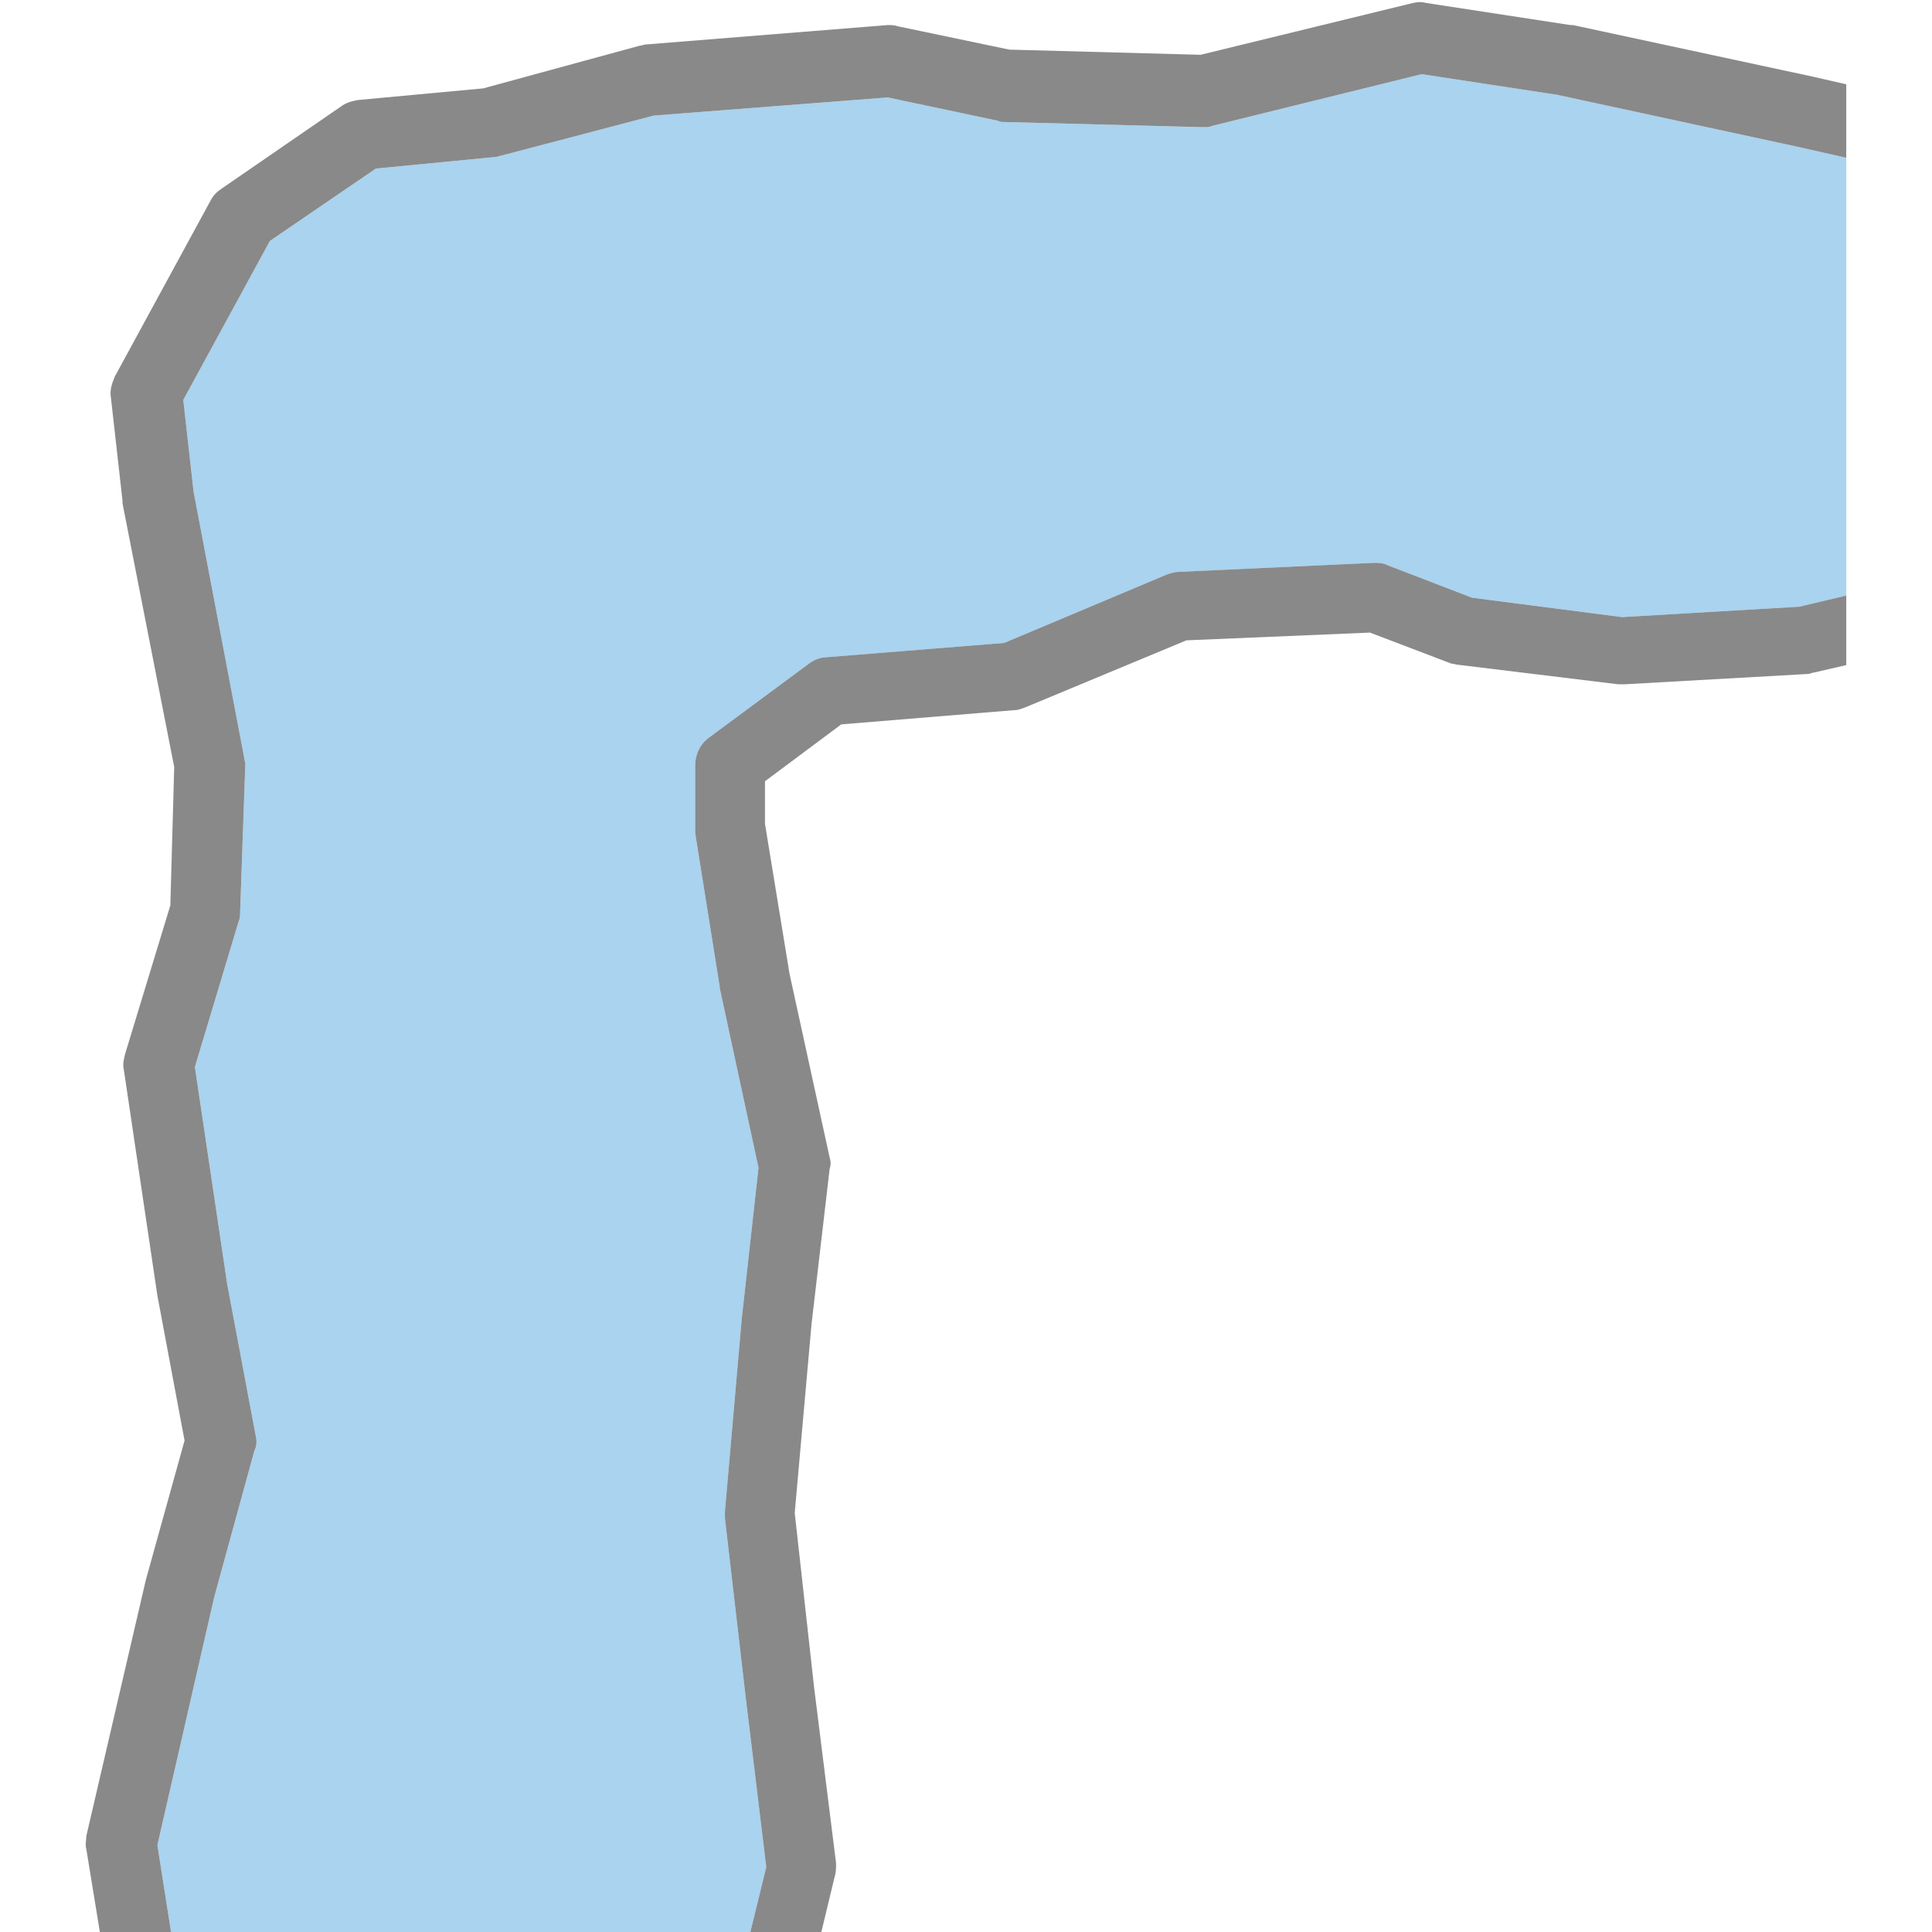 <?xml version="1.0" encoding="utf-8"?>
<!-- Generator: Adobe Illustrator 16.0.0, SVG Export Plug-In . SVG Version: 6.00 Build 0)  -->
<!DOCTYPE svg PUBLIC "-//W3C//DTD SVG 1.1//EN" "http://www.w3.org/Graphics/SVG/1.1/DTD/svg11.dtd">
<svg version="1.1" id="_x35_0m" xmlns="http://www.w3.org/2000/svg" xmlns:xlink="http://www.w3.org/1999/xlink" x="0px" y="0px"
	 width="144px" height="144px" viewBox="0 0 144 144" enable-background="new 0 0 144 144" xml:space="preserve">
<g>
	<path fill="#A9D3EF" d="M57.113,139.164l-1.541-12.716l-1.541-13.297c0-0.192,0-0.386,0-0.482l1.252-14.355l1.252-11.273
		l-2.89-13.393c0-0.096,0-0.096,0-0.096l-1.831-11.466c0-0.097,0-0.29,0-0.385v-4.625c0-0.868,0.386-1.639,1.061-2.12l7.418-5.491
		c0.386-0.29,0.868-0.482,1.35-0.482l13.199-1.061l12.141-5.106c0.289-0.095,0.578-0.192,0.867-0.192l14.549-0.674
		c0.385,0,0.674,0,1.06,0.192l6.263,2.408l11.177,1.445l13.2-0.771l3.511-0.831V11.759l-3.704-0.835L116.08,7.07l-10.117-1.541
		L90.354,9.382c-0.193,0.098-0.481,0.098-0.675,0.098L74.842,9.094c-0.191,0-0.289,0-0.481-0.097l-8.189-1.734l-17.439,1.35
		L37.363,11.6c-0.098,0-0.29,0.096-0.387,0.096l-8.96,0.866l-7.901,5.397L13.66,29.81l0.771,6.839L18.188,56.4
		c0,0.192,0.097,0.387,0.097,0.579L17.9,67.963c0,0.192,0,0.482-0.097,0.675l-3.276,10.889l2.409,16.186l2.12,11.273
		c0.096,0.385,0.096,0.77-0.097,1.154l-2.987,10.889l-4.239,18.498l1.042,6.631h43.113L57.113,139.164z"/>
	<g>
		<path fill="#898989" d="M135.156,5.722l-17.92-3.854c-0.098,0-0.098,0-0.193,0l-10.695-1.64c-0.385-0.095-0.674-0.095-1.059,0
			L89.487,4.084L75.227,3.698l-8.285-1.734c-0.289-0.096-0.481-0.096-0.771-0.096L48.154,3.313c-0.193,0-0.289,0.095-0.482,0.095
			l-11.658,3.18l-9.346,0.867c-0.482,0.097-0.867,0.193-1.253,0.481l-8.961,6.167c-0.288,0.192-0.577,0.482-0.771,0.868
			l-7.13,13.104c-0.192,0.48-0.385,0.963-0.288,1.542l0.866,7.707c0,0.097,0,0.097,0,0.192l3.854,19.655l-0.289,10.311L9.324,78.561
			c-0.096,0.386-0.192,0.771-0.096,1.158l2.505,16.859l2.023,10.792l-2.89,10.405l-4.433,19.078c0,0.288-0.097,0.673,0,0.963
			l1.035,6.341h2.691h2.614l-1.042-6.631l4.239-18.498l2.987-10.889c0.192-0.385,0.192-0.77,0.097-1.154l-2.12-11.273l-2.409-16.186
			l3.276-10.889c0.097-0.192,0.097-0.482,0.097-0.675l0.385-10.983c0-0.192-0.097-0.387-0.097-0.579l-3.757-19.752L13.66,29.81
			l6.455-11.851l7.901-5.397l8.96-0.866c0.097,0,0.289-0.096,0.387-0.096l11.368-2.987l17.439-1.35l8.189,1.734
			c0.192,0.097,0.29,0.097,0.481,0.097L89.68,9.479c0.193,0,0.481,0,0.675-0.098l15.608-3.853L116.08,7.07l17.824,3.854l3.704,0.835
			V9.041V6.284L135.156,5.722z"/>
		<path fill="#898989" d="M120.897,45.995l-11.177-1.445l-6.263-2.408c-0.386-0.192-0.675-0.192-1.06-0.192L87.85,42.623
			c-0.289,0-0.578,0.098-0.867,0.192l-12.141,5.106l-13.199,1.061c-0.481,0-0.964,0.192-1.35,0.482l-7.418,5.491
			c-0.675,0.481-1.061,1.252-1.061,2.12v4.625c0,0.095,0,0.288,0,0.385l1.831,11.466c0,0,0,0,0,0.096l2.89,13.393l-1.252,11.273
			l-1.252,14.355c0,0.097,0,0.29,0,0.482l1.541,13.297l1.541,12.716l-1.225,4.993h2.746h2.547l1.039-4.316
			c0.096-0.29,0.096-0.677,0.096-0.965l-1.638-13.104l-1.444-13.007l1.252-14.067l1.349-11.562c0.097-0.289,0.097-0.579,0-0.866
			l-2.987-13.684l-1.83-11.176v-3.18l5.685-4.238l12.911-1.062c0.289,0,0.481-0.095,0.771-0.192l12.043-5.01l13.682-0.577
			l6.069,2.313c0.192,0,0.386,0.095,0.579,0.095l11.851,1.445c0.192,0,0.289,0,0.481,0l13.682-0.77c0.097,0,0.289-0.097,0.385-0.097
			l2.452-0.563v-2.564v-2.618l-3.511,0.831L120.897,45.995z"/>
	</g>
</g>
</svg>
